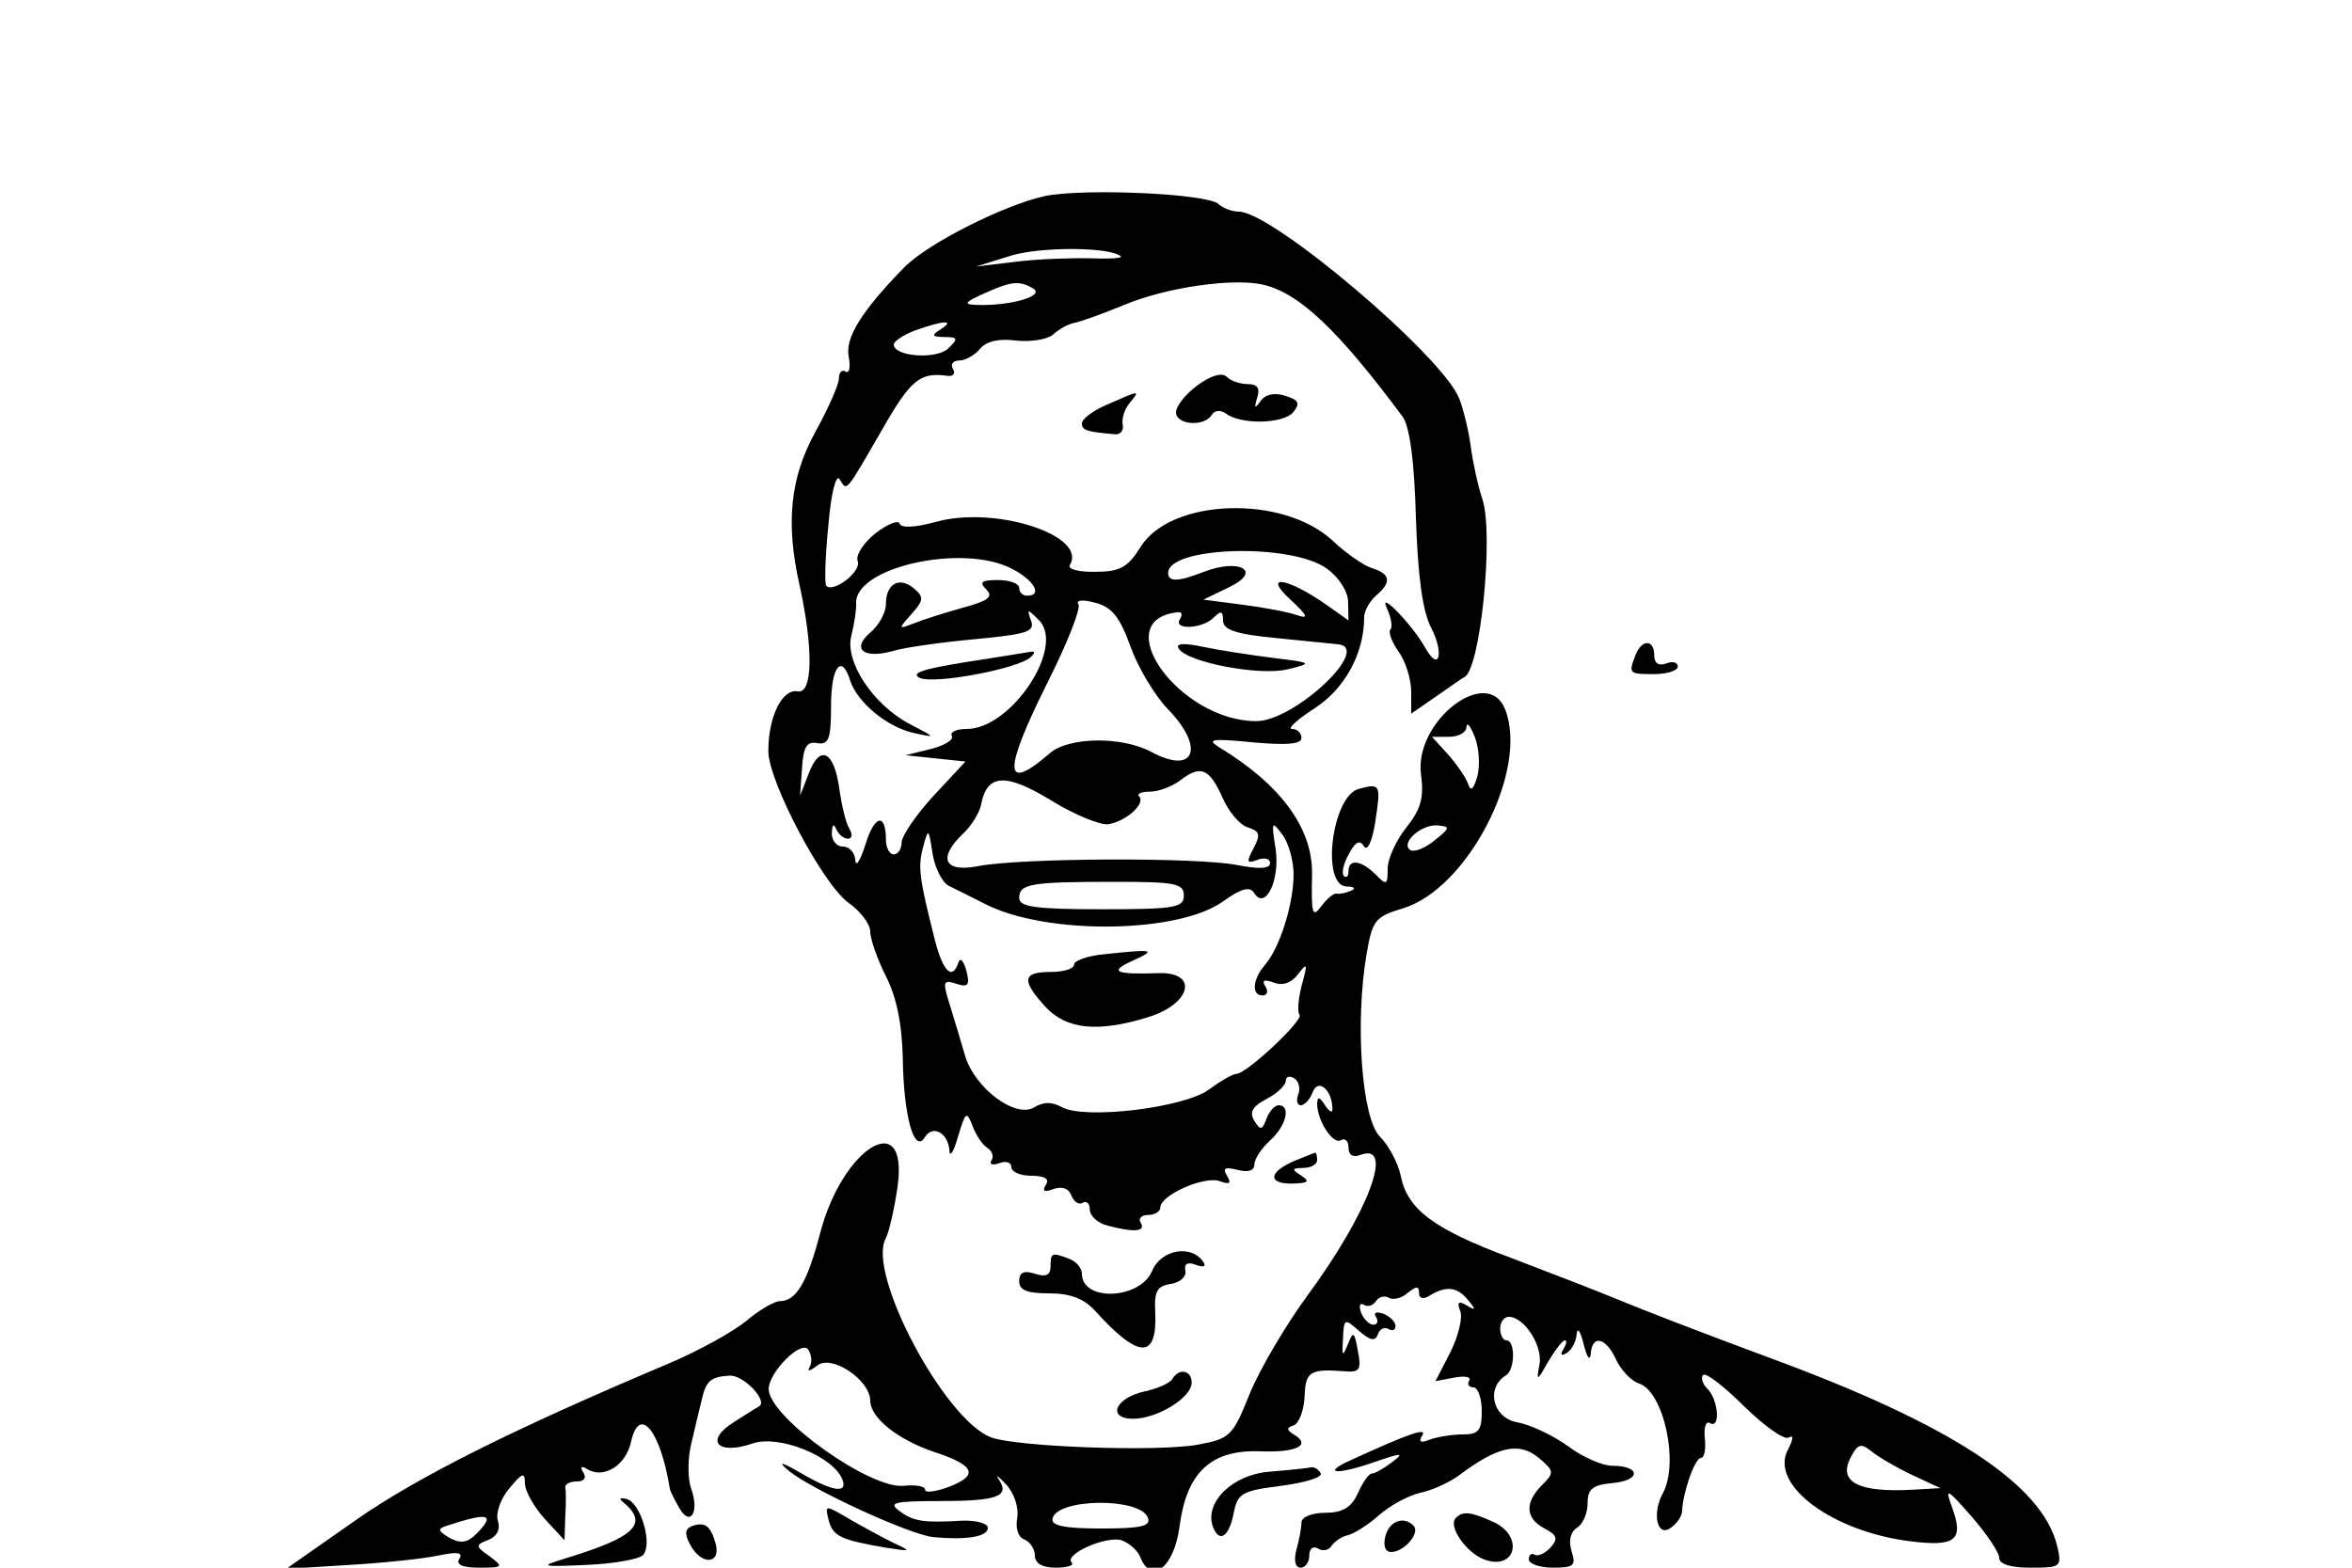 <?xml version="1.0" standalone="no"?>
<!DOCTYPE svg PUBLIC "-//W3C//DTD SVG 20010904//EN"
 "http://www.w3.org/TR/2001/REC-SVG-20010904/DTD/svg10.dtd">
<svg version="1.0" xmlns="http://www.w3.org/2000/svg"
 width="300pt" height="200pt" viewBox="0 0 300 200"
 preserveAspectRatio="xMidYMid meet">
<g transform="translate(0,200) scale(0.05,-0.05)"
fill="#000000" stroke="none">
<path d="M2667 3500 c-104 -22 -303 -122 -362 -184 -109 -112 -149 -178 -140
-226 5 -27 2 -44 -8 -38 -9 6 -17 -2 -17 -18 0 -15 -27 -76 -60 -136 -64 -116
-76 -232 -41 -388 36 -163 35 -281 -4 -274 -40 7 -75 -65 -75 -152 0 -78 139
-340 204 -387 31 -22 56 -55 56 -74 0 -19 18 -70 40 -114 27 -53 41 -121 43
-208 2 -148 29 -246 56 -203 20 33 60 12 63 -34 1 -19 11 -2 22 36 19 64 22
66 37 27 9 -24 26 -49 38 -56 12 -8 17 -22 10 -32 -6 -10 3 -13 20 -7 17 7 31
2 31 -10 0 -12 23 -22 51 -22 34 0 47 -8 37 -23 -10 -16 -4 -20 19 -11 22 8
39 2 46 -16 6 -16 19 -25 29 -19 10 6 18 -2 18 -17 0 -16 20 -35 45 -41 67
-18 99 -16 85 7 -7 11 2 20 19 20 17 0 31 9 31 19 0 32 114 82 152 67 25 -9
30 -6 18 14 -12 20 -5 23 27 15 27 -7 43 -2 43 14 0 14 18 41 40 61 41 37 54
90 22 90 -10 0 -24 -15 -31 -34 -11 -30 -16 -31 -31 -6 -14 22 -5 37 31 56 27
14 49 35 49 46 0 11 10 14 21 7 12 -7 17 -26 11 -41 -6 -15 -3 -28 6 -28 10 0
24 15 31 34 14 36 50 4 50 -44 0 -11 -8 -6 -19 10 -14 22 -19 23 -20 4 0 -44
41 -106 61 -93 10 6 19 -2 19 -19 0 -19 11 -26 30 -19 89 34 21 -147 -135
-359 -55 -75 -121 -187 -147 -250 -43 -108 -50 -115 -132 -130 -100 -19 -466
-6 -529 19 -119 47 -315 417 -268 506 9 17 23 78 31 136 27 201 -141 97 -198
-122 -33 -126 -61 -173 -103 -173 -14 0 -53 -23 -86 -51 -33 -27 -121 -76
-197 -108 -398 -168 -640 -289 -799 -400 l-177 -124 160 10 c88 5 191 16 228
24 48 10 64 8 54 -8 -10 -15 7 -23 51 -23 61 0 62 2 26 29 -37 26 -37 29 -3
42 22 9 31 27 24 49 -6 19 7 56 29 82 34 41 40 43 40 12 1 -20 24 -60 51 -90
l50 -54 2 60 c2 33 2 67 0 75 -1 8 12 15 29 15 19 0 26 9 17 23 -9 14 -5 18 9
9 43 -27 100 9 113 70 21 94 75 28 99 -122 1 -5 12 -27 24 -48 28 -49 52 -10
30 50 -9 26 -9 78 1 117 9 39 21 88 26 109 11 49 23 59 71 62 34 3 98 -63 76
-78 -4 -2 -33 -20 -64 -40 -77 -48 -43 -86 47 -55 67 23 206 -33 229 -92 14
-37 -25 -31 -107 17 -48 28 -59 30 -32 7 56 -48 311 -165 371 -171 86 -8 139
1 139 24 0 11 -29 19 -65 18 -100 -6 -125 -2 -161 25 -29 21 -12 25 104 25
146 0 179 12 150 55 -10 15 -2 9 19 -13 21 -23 32 -59 28 -85 -5 -26 2 -49 18
-55 15 -6 27 -25 27 -41 0 -20 19 -31 53 -31 30 0 48 6 41 13 -21 21 88 69
127 57 19 -7 40 -25 47 -41 28 -74 87 -30 101 76 18 138 80 196 204 192 93 -4
133 15 89 42 -20 12 -21 18 -2 24 14 5 26 38 28 73 2 65 14 72 104 65 37 -3
41 5 32 52 -9 50 -12 52 -26 16 -13 -32 -15 -30 -12 15 2 52 4 53 41 20 29
-25 41 -27 48 -9 4 14 17 20 27 14 10 -6 18 -3 18 8 0 10 -14 24 -31 31 -18 6
-26 3 -19 -8 7 -11 4 -20 -7 -20 -10 0 -24 14 -31 31 -6 17 -3 26 7 20 10 -7
24 -2 31 9 7 11 22 15 32 9 11 -7 33 -2 49 12 22 18 29 18 29 0 0 -14 10 -17
25 -8 43 27 72 24 99 -9 22 -26 21 -29 -2 -15 -21 13 -26 9 -17 -14 7 -17 -5
-65 -25 -105 l-38 -74 48 9 c27 5 44 2 38 -8 -6 -9 -1 -17 11 -17 11 0 21 -27
21 -60 0 -50 -8 -60 -48 -60 -27 0 -64 -6 -84 -13 -24 -10 -30 -6 -20 10 14
22 -32 6 -183 -63 -74 -34 -37 -38 57 -6 75 26 82 26 49 1 -21 -16 -44 -29
-52 -29 -7 0 -23 -23 -35 -50 -17 -37 -39 -50 -84 -50 -34 0 -60 -11 -60 -25
0 -14 -6 -45 -13 -70 -7 -27 -3 -45 11 -45 12 0 22 14 22 31 0 18 10 25 22 18
12 -8 28 -5 35 7 8 11 26 24 42 27 16 4 52 27 79 51 28 25 75 50 105 57 30 6
76 27 101 46 96 72 150 84 199 45 42 -35 43 -39 11 -71 -45 -45 -43 -85 6
-111 33 -17 35 -27 15 -49 -14 -15 -32 -23 -40 -18 -8 5 -15 0 -15 -12 0 -11
28 -21 61 -21 54 0 60 5 48 42 -8 27 -3 49 14 60 15 9 27 37 27 62 0 37 12 47
65 52 72 7 70 44 -2 44 -25 0 -76 22 -113 50 -37 27 -96 55 -130 61 -63 12
-80 88 -28 120 23 14 24 89 1 89 -9 0 -16 14 -16 30 0 17 10 30 22 30 40 0 88
-76 78 -123 -8 -42 -6 -42 22 8 18 30 37 55 43 55 6 0 4 -10 -4 -23 -9 -14 -5
-18 9 -9 13 8 24 30 25 48 2 19 10 7 18 -26 8 -33 16 -44 18 -25 3 51 39 43
65 -15 13 -27 39 -54 58 -60 63 -20 103 -203 61 -280 -27 -49 -16 -109 16 -91
17 10 32 30 33 45 2 49 33 136 48 136 9 0 13 23 10 50 -3 28 3 45 13 39 27
-17 22 59 -6 87 -13 13 -18 29 -11 36 7 6 54 -30 105 -81 51 -50 102 -86 113
-79 13 8 12 -4 -2 -31 -48 -90 114 -210 315 -234 113 -14 134 4 104 86 -19 52
-15 51 50 -23 38 -44 70 -91 70 -105 0 -16 29 -25 80 -25 78 0 80 2 68 55 -38
158 -272 311 -738 482 -154 57 -325 123 -380 146 -55 23 -180 71 -277 108
-196 73 -263 123 -280 210 -7 32 -30 76 -53 99 -46 46 -64 289 -34 465 15 87
22 96 92 117 165 49 322 351 262 507 -44 116 -233 -29 -215 -165 8 -59 0 -88
-37 -135 -26 -32 -48 -80 -48 -105 0 -43 -3 -44 -31 -15 -38 37 -69 40 -69 8
0 -13 -5 -18 -12 -12 -6 6 -1 32 13 56 16 31 28 37 38 20 9 -14 21 10 29 60
15 98 14 101 -42 86 -68 -18 -97 -246 -31 -249 20 0 25 -5 11 -11 -14 -6 -31
-9 -37 -7 -7 1 -24 -13 -39 -33 -22 -30 -25 -19 -23 80 3 118 -78 230 -238
327 -32 20 -16 22 86 12 87 -8 125 -5 125 11 0 13 -11 23 -24 23 -13 0 13 24
58 53 77 50 126 140 126 232 0 16 14 41 30 55 40 34 38 55 -9 70 -21 6 -67 38
-101 70 -126 118 -412 109 -490 -15 -33 -53 -53 -64 -116 -64 -42 -1 -71 7
-65 17 47 76 -192 153 -343 110 -52 -14 -87 -16 -91 -4 -3 10 -31 -1 -62 -25
-30 -24 -51 -56 -45 -71 10 -26 -61 -81 -80 -63 -5 5 -3 74 5 153 7 85 20 134
29 119 19 -31 13 -38 109 128 72 126 96 146 166 136 15 -2 21 6 14 18 -7 11 0
21 15 21 16 0 40 13 54 30 16 19 48 27 92 21 38 -4 80 3 94 15 14 13 38 27 54
30 17 3 74 24 128 46 107 45 281 70 357 51 92 -23 190 -117 353 -336 18 -25
30 -111 34 -258 5 -150 17 -239 39 -281 33 -64 21 -114 -14 -53 -33 60 -123
153 -99 103 11 -24 15 -48 9 -54 -6 -6 3 -32 21 -57 18 -25 32 -71 32 -102 l0
-56 65 45 c36 25 67 47 70 48 41 16 76 362 47 453 -12 36 -25 97 -30 135 -5
39 -18 93 -29 122 -41 108 -477 478 -563 478 -17 0 -41 9 -51 19 -27 27 -341
41 -442 21z m192 -154 c6 -5 -30 -7 -80 -5 -49 1 -134 -2 -189 -9 l-100 -12
90 28 c78 23 252 22 279 -2z m-222 -83 c28 -19 -63 -44 -144 -41 -36 1 -34 6
17 29 71 32 91 34 127 12z m-237 -103 c-25 -16 -23 -19 9 -20 35 0 36 -4 10
-29 -30 -29 -139 -21 -139 10 0 8 25 25 55 36 72 26 103 27 65 3z m985 -611
c31 -22 54 -59 54 -85 l1 -47 -55 39 c-100 70 -166 81 -94 15 44 -41 49 -51
19 -41 -22 8 -85 20 -140 27 l-100 13 68 33 c82 40 25 73 -67 38 -66 -26 -91
-26 -91 -3 0 68 315 77 405 11z m-804 0 c57 -29 80 -69 39 -69 -11 0 -20 9
-20 20 0 11 -24 20 -54 20 -42 0 -49 -5 -30 -24 19 -19 5 -29 -61 -47 -47 -13
-103 -31 -125 -40 -39 -15 -39 -14 -4 25 31 35 31 43 5 65 -37 31 -71 11 -71
-40 0 -22 -18 -55 -40 -73 -49 -42 -17 -68 58 -47 29 9 122 22 208 30 135 13
155 19 144 48 -11 30 -9 30 20 1 69 -68 -70 -278 -184 -278 -27 0 -43 -8 -38
-18 6 -9 -18 -24 -53 -33 l-65 -16 76 -8 77 -8 -82 -88 c-44 -48 -81 -102 -81
-119 0 -16 -9 -30 -20 -30 -11 0 -20 17 -20 37 0 70 -29 64 -52 -11 -13 -42
-25 -60 -26 -41 -1 19 -15 35 -32 35 -16 0 -29 16 -28 35 1 21 5 25 11 10 6
-14 19 -25 30 -25 11 0 12 11 4 25 -9 14 -20 60 -26 103 -13 96 -50 114 -78
38 l-22 -56 5 70 c3 54 12 69 39 64 29 -5 35 10 35 95 0 100 27 135 49 64 18
-55 94 -118 161 -133 59 -13 59 -13 -10 23 -94 50 -166 160 -148 226 7 28 13
65 12 82 -3 92 272 153 397 88z m303 -199 c19 -53 62 -125 95 -159 96 -99 69
-169 -41 -110 -76 41 -212 39 -260 -3 -118 -102 -120 -49 -7 178 51 101 87
192 80 202 -7 11 11 13 43 4 43 -11 63 -37 90 -112z m126 70 c-18 -28 57 -25
86 4 19 19 24 17 24 -7 0 -24 32 -35 135 -45 74 -7 146 -15 159 -16 87 -9
-112 -196 -209 -196 -197 0 -383 260 -199 278 9 1 11 -7 4 -18z m759 -400
c-10 -34 -17 -41 -24 -20 -6 17 -29 50 -51 75 l-41 45 44 0 c23 0 44 11 44 25
1 14 10 3 21 -25 11 -27 14 -72 7 -100z m-650 -56 c15 -35 44 -69 64 -75 31
-10 33 -19 15 -53 -19 -36 -18 -40 10 -30 17 7 32 3 32 -8 0 -15 -28 -16 -85
-5 -102 20 -554 18 -660 -3 -87 -17 -104 21 -37 84 21 20 41 53 45 74 15 78
63 80 178 10 60 -37 126 -64 147 -61 46 8 95 53 78 71 -7 6 5 12 27 12 22 0
57 13 78 29 52 40 74 31 108 -45z m181 -195 c0 -75 -35 -187 -73 -231 -32 -37
-35 -78 -6 -78 12 0 15 11 7 23 -10 16 -3 19 21 10 23 -9 46 -1 63 22 23 30
24 27 9 -28 -9 -35 -12 -69 -6 -76 13 -12 -135 -151 -161 -151 -9 0 -40 -18
-70 -40 -64 -47 -317 -77 -375 -45 -25 14 -47 14 -70 0 -48 -30 -152 48 -177
131 -10 35 -28 94 -39 130 -19 60 -17 65 16 54 31 -10 36 -4 26 34 -7 25 -16
34 -20 20 -16 -47 -40 -23 -61 61 -39 155 -43 183 -29 234 13 49 14 48 24 -17
6 -37 25 -74 41 -82 17 -8 58 -29 92 -46 154 -80 492 -77 608 6 46 33 68 39
79 22 29 -47 67 33 55 113 -11 69 -10 72 17 36 16 -21 29 -67 29 -102z m360
87 c-24 -20 -52 -31 -62 -25 -27 17 27 66 69 63 33 -3 33 -6 -7 -38z m-640
-141 c0 -31 -23 -35 -210 -35 -169 0 -210 6 -210 29 0 36 29 41 244 41 154 0
176 -4 176 -35z m-955 -1204 c-7 -12 2 -9 20 5 36 29 135 -37 135 -90 0 -43
70 -99 161 -130 107 -35 117 -60 39 -90 -33 -12 -60 -16 -60 -7 0 9 -24 13
-54 10 -85 -10 -343 174 -345 246 -1 43 84 128 101 101 9 -13 10 -34 3 -45z
m2812 -274 l73 -34 -70 -4 c-140 -8 -193 20 -158 84 17 33 26 35 52 14 17 -14
63 -41 103 -60z m-1949 -109 c9 -22 -16 -28 -119 -28 -92 0 -128 7 -124 25 10
52 223 55 243 3z m-1712 -41 c-24 -24 -41 -26 -69 -11 -30 18 -32 23 -7 31
106 35 125 30 76 -20z"/>
<path d="M2460 2310 c-106 -17 -139 -28 -113 -40 38 -16 248 23 282 53 12 11
12 16 0 14 -10 -2 -86 -14 -169 -27z"/>
<path d="M3007 2345 c22 -35 205 -70 277 -53 65 16 65 17 -34 29 -55 7 -135
19 -178 28 -52 11 -74 10 -65 -4z"/>
<path d="M2815 1565 c-41 -4 -75 -16 -75 -26 0 -11 -27 -19 -60 -19 -72 0 -75
-21 -13 -89 54 -58 134 -66 263 -26 109 34 128 115 26 112 -113 -4 -128 4 -66
32 62 28 54 30 -75 16z"/>
<path d="M3055 3017 c-30 -22 -55 -53 -55 -69 0 -32 71 -38 91 -7 7 12 22 14
36 4 38 -29 146 -27 172 3 18 23 15 31 -20 42 -28 9 -51 4 -63 -13 -15 -21
-17 -19 -9 8 8 24 1 35 -24 35 -19 0 -44 8 -54 19 -12 11 -40 3 -74 -22z"/>
<path d="M2825 2968 c-36 -15 -65 -37 -65 -48 0 -18 12 -22 85 -28 14 -1 22
10 19 25 -3 15 5 40 18 55 27 33 27 33 -57 -4z"/>
<path d="M4172 2328 c-18 -47 -17 -48 48 -48 33 0 60 9 60 19 0 11 -13 15 -30
8 -19 -7 -30 1 -30 21 0 41 -32 42 -48 0z"/>
<path d="M3307 1040 c-69 -28 -76 -60 -13 -60 43 1 49 5 26 20 -26 17 -25 19
5 20 19 0 35 9 35 20 0 11 -2 19 -5 19 -3 -1 -24 -9 -48 -19z"/>
<path d="M2939 757 c-31 -73 -179 -79 -179 -7 0 14 -14 31 -32 38 -45 17 -48
16 -48 -19 0 -23 -12 -28 -40 -19 -28 9 -40 4 -40 -19 0 -23 20 -31 76 -31 54
0 89 -13 118 -45 112 -124 159 -124 153 -1 -3 51 5 65 40 70 24 4 40 19 37 34
-4 17 6 23 26 15 18 -7 27 -5 21 5 -29 48 -109 35 -132 -21z"/>
<path d="M2991 482 c-6 -11 -38 -25 -70 -32 -76 -16 -99 -70 -30 -70 61 0 149
54 149 92 0 32 -32 38 -49 10z"/>
<path d="M3239 245 c-94 -7 -167 -78 -145 -140 16 -43 41 -27 53 33 10 52 20
58 122 71 61 8 106 22 100 32 -6 11 -18 17 -25 15 -8 -2 -55 -7 -105 -11z"/>
<path d="M1590 167 c66 -55 31 -89 -150 -144 -64 -20 -60 -21 55 -16 69 3 134
14 145 25 26 26 -5 133 -41 143 -18 5 -21 1 -9 -8z"/>
<path d="M2114 121 c11 -41 30 -50 146 -70 65 -10 67 -10 20 12 -27 13 -78 41
-113 61 -63 37 -63 37 -53 -3z"/>
<path d="M3714 127 c-21 -20 25 -88 72 -106 81 -30 103 60 23 96 -58 26 -77
28 -95 10z"/>
<path d="M1765 106 c-18 -7 -19 -20 -4 -48 28 -52 78 -50 65 2 -13 47 -27 58
-61 46z"/>
<path d="M3534 80 c-6 -25 0 -40 15 -40 33 0 75 49 57 67 -25 26 -62 12 -72
-27z"/>
</g>
</svg>
